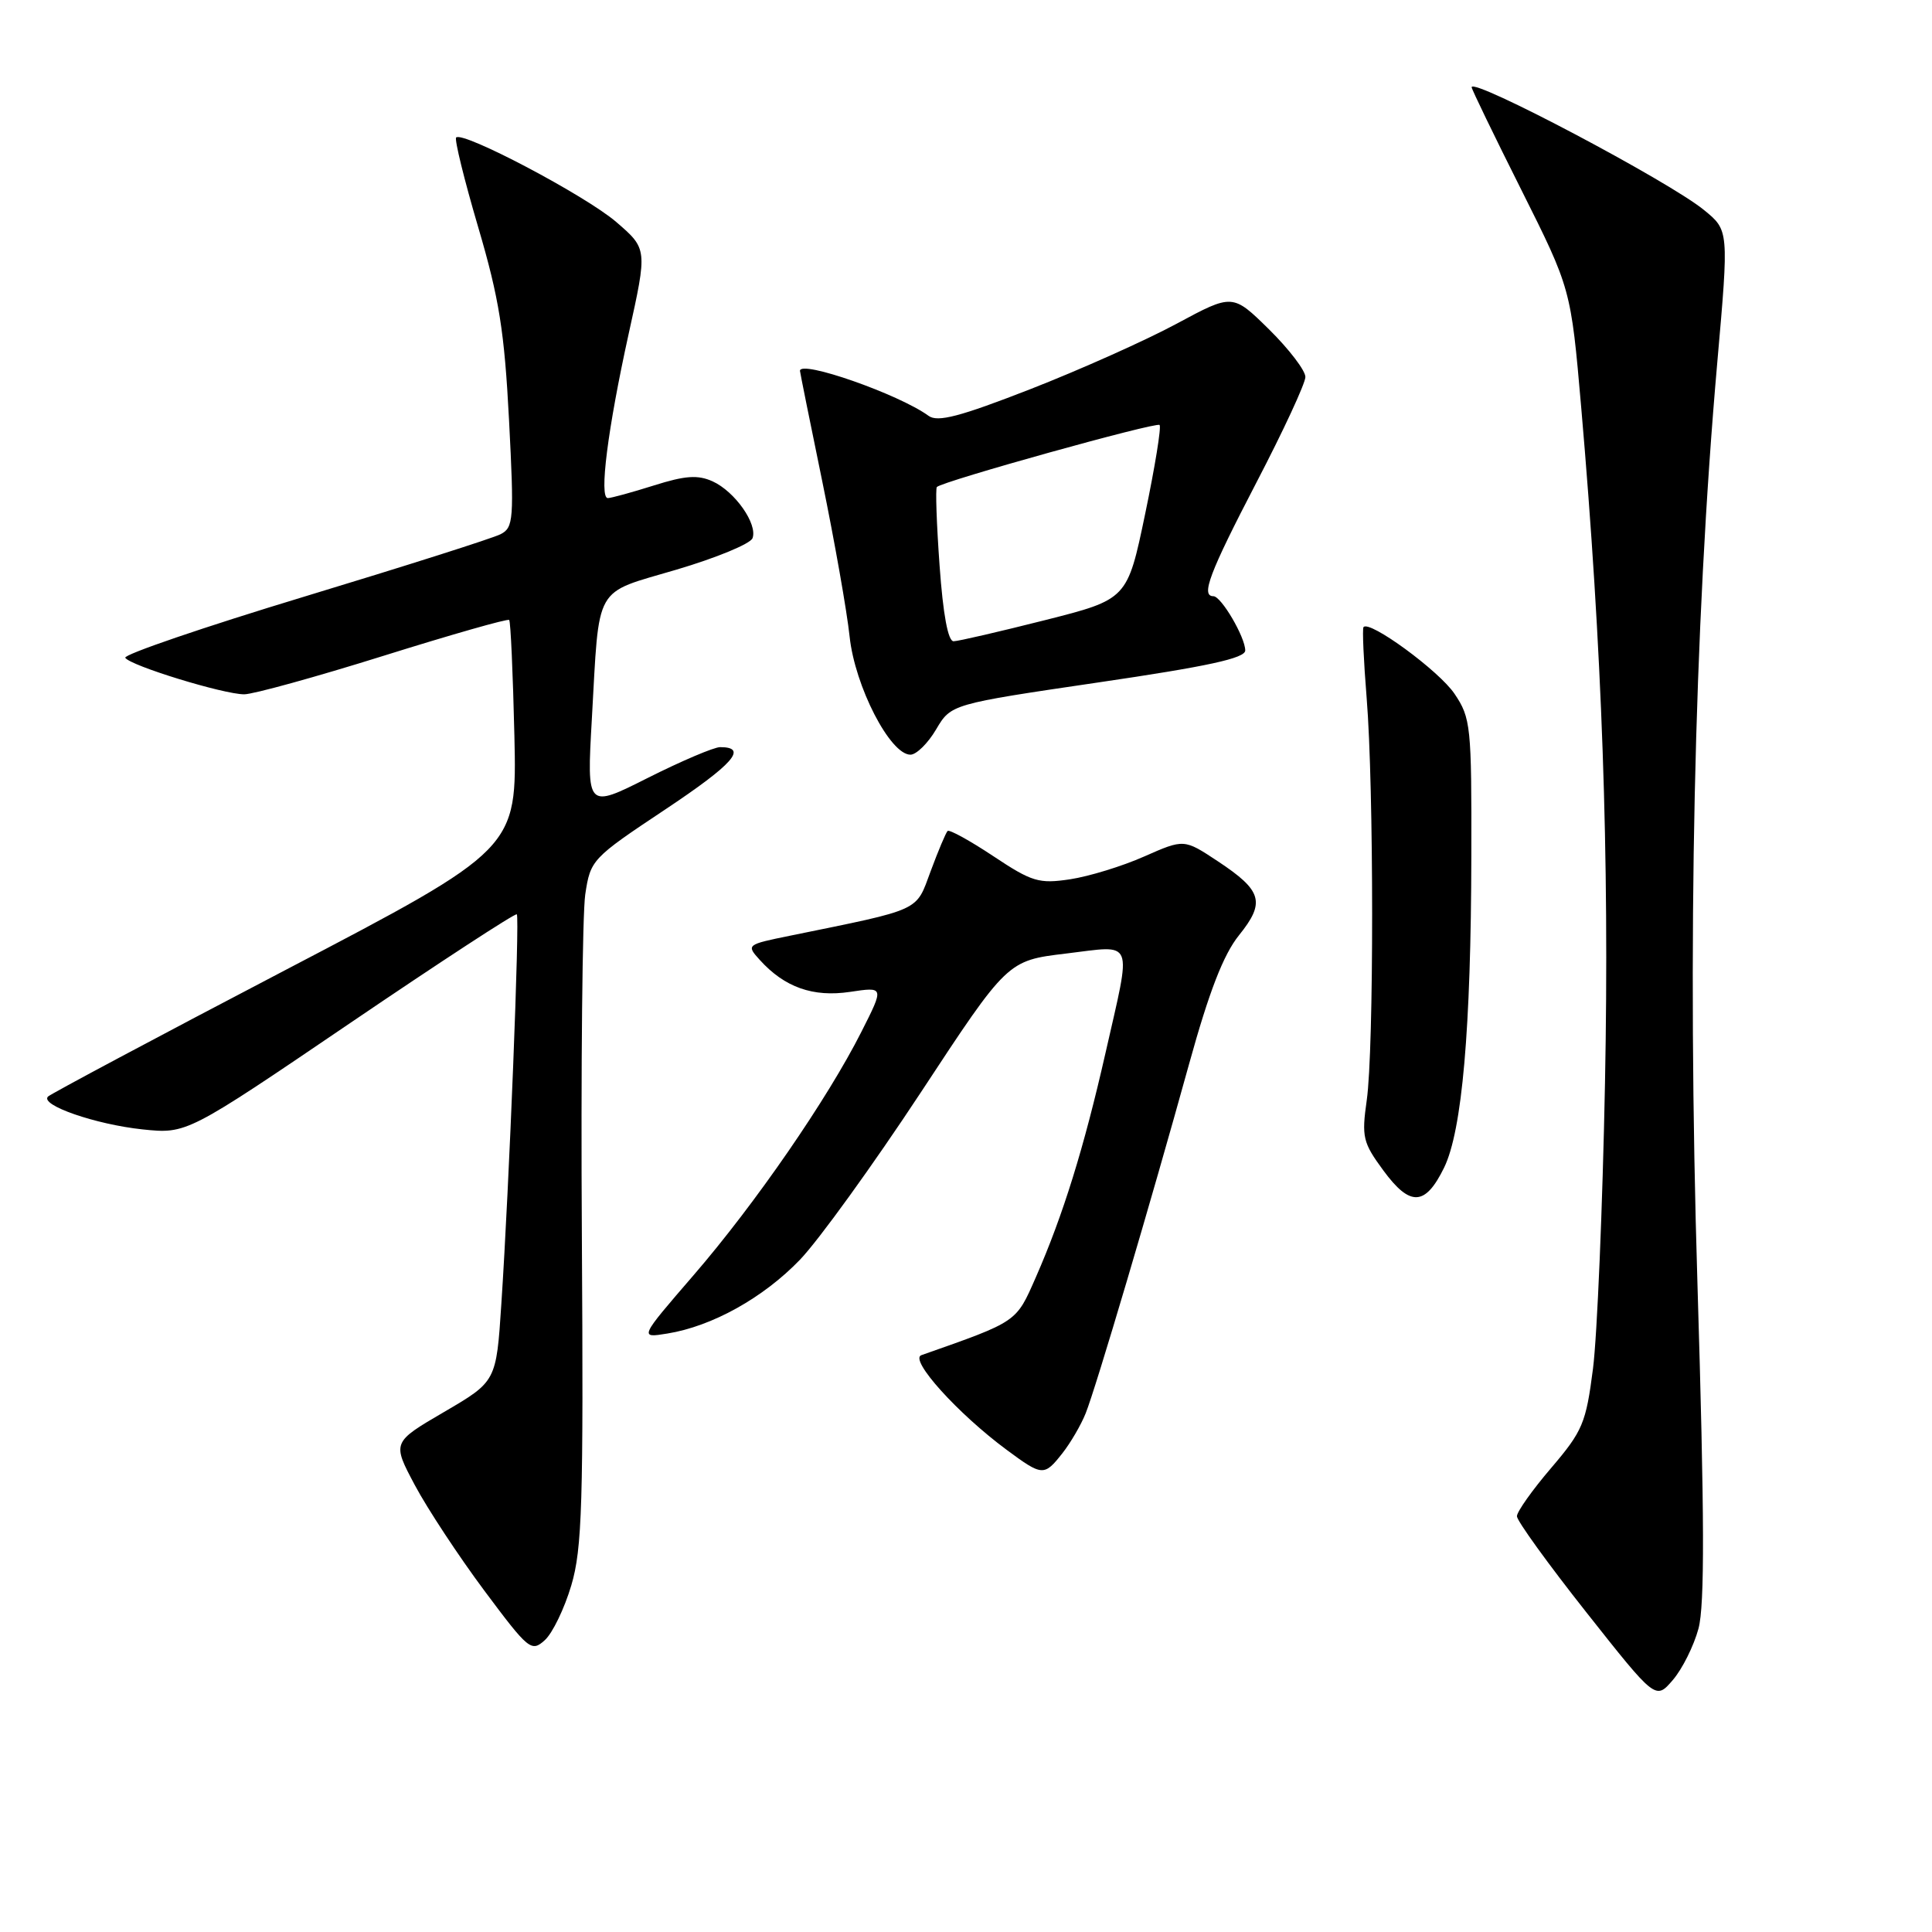 <?xml version="1.0" encoding="UTF-8" standalone="no"?>
<!DOCTYPE svg PUBLIC "-//W3C//DTD SVG 1.1//EN" "http://www.w3.org/Graphics/SVG/1.1/DTD/svg11.dtd" >
<svg xmlns="http://www.w3.org/2000/svg" xmlns:xlink="http://www.w3.org/1999/xlink" version="1.1" viewBox="0 0 256 256">
 <g >
 <path fill="currentColor"
d=" M 225.06 215.79 C 225.89 212.69 225.86 201.02 224.92 170.06 C 223.55 125.17 224.46 83.15 227.55 48.01 C 229.09 30.52 229.09 30.52 225.79 27.83 C 221.16 24.03 195.00 10.21 195.00 11.56 C 195.00 11.82 197.96 17.93 201.58 25.15 C 208.15 38.27 208.15 38.27 209.51 53.89 C 212.30 86.06 213.26 113.45 212.67 143.50 C 212.35 160.00 211.63 177.03 211.08 181.35 C 210.15 188.58 209.72 189.61 205.54 194.51 C 203.04 197.43 201.00 200.31 201.00 200.91 C 201.00 201.51 205.13 207.23 210.19 213.63 C 219.38 225.26 219.38 225.26 221.65 222.62 C 222.91 221.16 224.44 218.09 225.06 215.79 Z  M 75.70 210.07 C 77.14 205.22 77.32 199.26 77.10 163.84 C 76.96 141.48 77.17 121.08 77.55 118.51 C 78.24 113.93 78.42 113.73 88.10 107.29 C 97.19 101.24 99.16 99.00 95.42 99.00 C 94.61 99.00 90.31 100.83 85.85 103.07 C 77.75 107.15 77.75 107.15 78.42 95.32 C 79.45 77.19 78.56 78.76 89.64 75.48 C 94.89 73.93 99.42 72.06 99.71 71.32 C 100.42 69.46 97.39 65.13 94.42 63.78 C 92.47 62.90 90.80 63.01 86.63 64.33 C 83.71 65.25 80.97 66.00 80.54 66.00 C 79.36 66.00 80.52 56.86 83.30 44.24 C 85.79 32.98 85.79 32.98 81.65 29.41 C 77.59 25.92 61.33 17.34 60.44 18.22 C 60.20 18.47 61.51 23.81 63.36 30.09 C 66.15 39.56 66.84 43.92 67.45 55.67 C 68.13 68.83 68.05 69.90 66.34 70.78 C 65.33 71.31 53.61 75.03 40.31 79.06 C 27.01 83.09 16.34 86.74 16.60 87.16 C 17.24 88.20 29.62 92.00 32.36 92.00 C 33.53 92.00 41.84 89.71 50.81 86.90 C 59.79 84.09 67.28 81.95 67.47 82.15 C 67.66 82.34 67.97 89.25 68.16 97.49 C 68.50 112.49 68.50 112.49 37.77 128.56 C 20.86 137.40 6.73 144.94 6.36 145.30 C 5.24 146.42 12.65 148.99 18.88 149.65 C 24.75 150.26 24.75 150.26 46.44 135.53 C 58.37 127.43 68.29 120.96 68.48 121.15 C 68.88 121.55 67.48 156.97 66.43 172.78 C 65.76 183.05 65.76 183.05 58.85 187.09 C 51.95 191.12 51.95 191.12 54.98 196.81 C 56.65 199.94 60.79 206.22 64.17 210.76 C 70.05 218.64 70.41 218.94 72.19 217.33 C 73.21 216.41 74.79 213.14 75.70 210.07 Z  M 140.79 192.54 C 141.85 191.19 143.23 188.83 143.85 187.29 C 145.21 183.90 152.46 159.42 157.55 141.02 C 160.22 131.37 162.10 126.51 164.17 123.93 C 167.70 119.55 167.26 118.02 161.35 114.11 C 156.89 111.16 156.89 111.16 151.61 113.49 C 148.71 114.78 144.29 116.13 141.79 116.51 C 137.66 117.13 136.74 116.85 131.61 113.44 C 128.51 111.38 125.78 109.88 125.56 110.11 C 125.33 110.34 124.32 112.73 123.32 115.43 C 121.31 120.84 122.30 120.39 104.67 123.99 C 98.92 125.16 98.87 125.20 100.67 127.19 C 103.96 130.83 107.73 132.16 112.63 131.43 C 117.16 130.75 117.16 130.75 114.15 136.70 C 109.66 145.61 100.04 159.55 91.92 168.95 C 84.70 177.31 84.70 177.31 88.43 176.70 C 94.37 175.74 101.14 171.97 106.00 166.92 C 108.47 164.35 115.67 154.38 122.00 144.77 C 133.50 127.28 133.50 127.28 141.25 126.35 C 150.42 125.25 149.97 124.14 146.49 139.50 C 143.63 152.10 140.86 161.03 137.26 169.23 C 134.61 175.26 134.92 175.05 122.08 179.57 C 120.44 180.15 126.93 187.34 133.40 192.12 C 138.13 195.62 138.36 195.63 140.79 192.54 Z  M 191.35 154.72 C 193.74 149.82 194.92 136.34 194.96 113.40 C 195.00 96.21 194.89 95.13 192.73 91.93 C 190.69 88.89 181.42 82.11 180.67 83.10 C 180.50 83.32 180.69 87.55 181.09 92.50 C 182.05 104.31 182.06 139.05 181.10 145.79 C 180.41 150.67 180.58 151.39 183.30 155.09 C 186.85 159.92 188.85 159.83 191.35 154.72 Z  M 124.04 96.65 C 126.02 93.30 126.02 93.30 145.51 90.43 C 160.04 88.30 165.00 87.22 165.00 86.19 C 165.00 84.43 161.82 79.00 160.78 79.00 C 159.09 79.00 160.25 75.93 166.47 63.96 C 170.04 57.11 172.96 50.81 172.97 49.96 C 172.99 49.12 170.82 46.28 168.17 43.66 C 163.33 38.90 163.33 38.90 155.92 42.89 C 151.84 45.09 143.12 48.99 136.54 51.56 C 127.18 55.21 124.24 55.98 123.04 55.10 C 119.12 52.24 105.99 47.64 106.00 49.14 C 106.01 49.34 107.34 55.96 108.97 63.86 C 110.59 71.76 112.22 80.98 112.58 84.36 C 113.28 90.94 117.94 100.00 120.64 100.00 C 121.42 100.00 122.96 98.49 124.04 96.65 Z  M 124.50 74.95 C 124.10 69.41 123.94 64.73 124.14 64.53 C 124.91 63.76 153.21 55.88 153.65 56.31 C 153.90 56.57 153.04 61.86 151.74 68.09 C 149.38 79.41 149.38 79.41 138.44 82.18 C 132.42 83.70 126.99 84.96 126.36 84.97 C 125.62 84.99 124.96 81.42 124.50 74.95 Z "/>
</g>
</svg>
